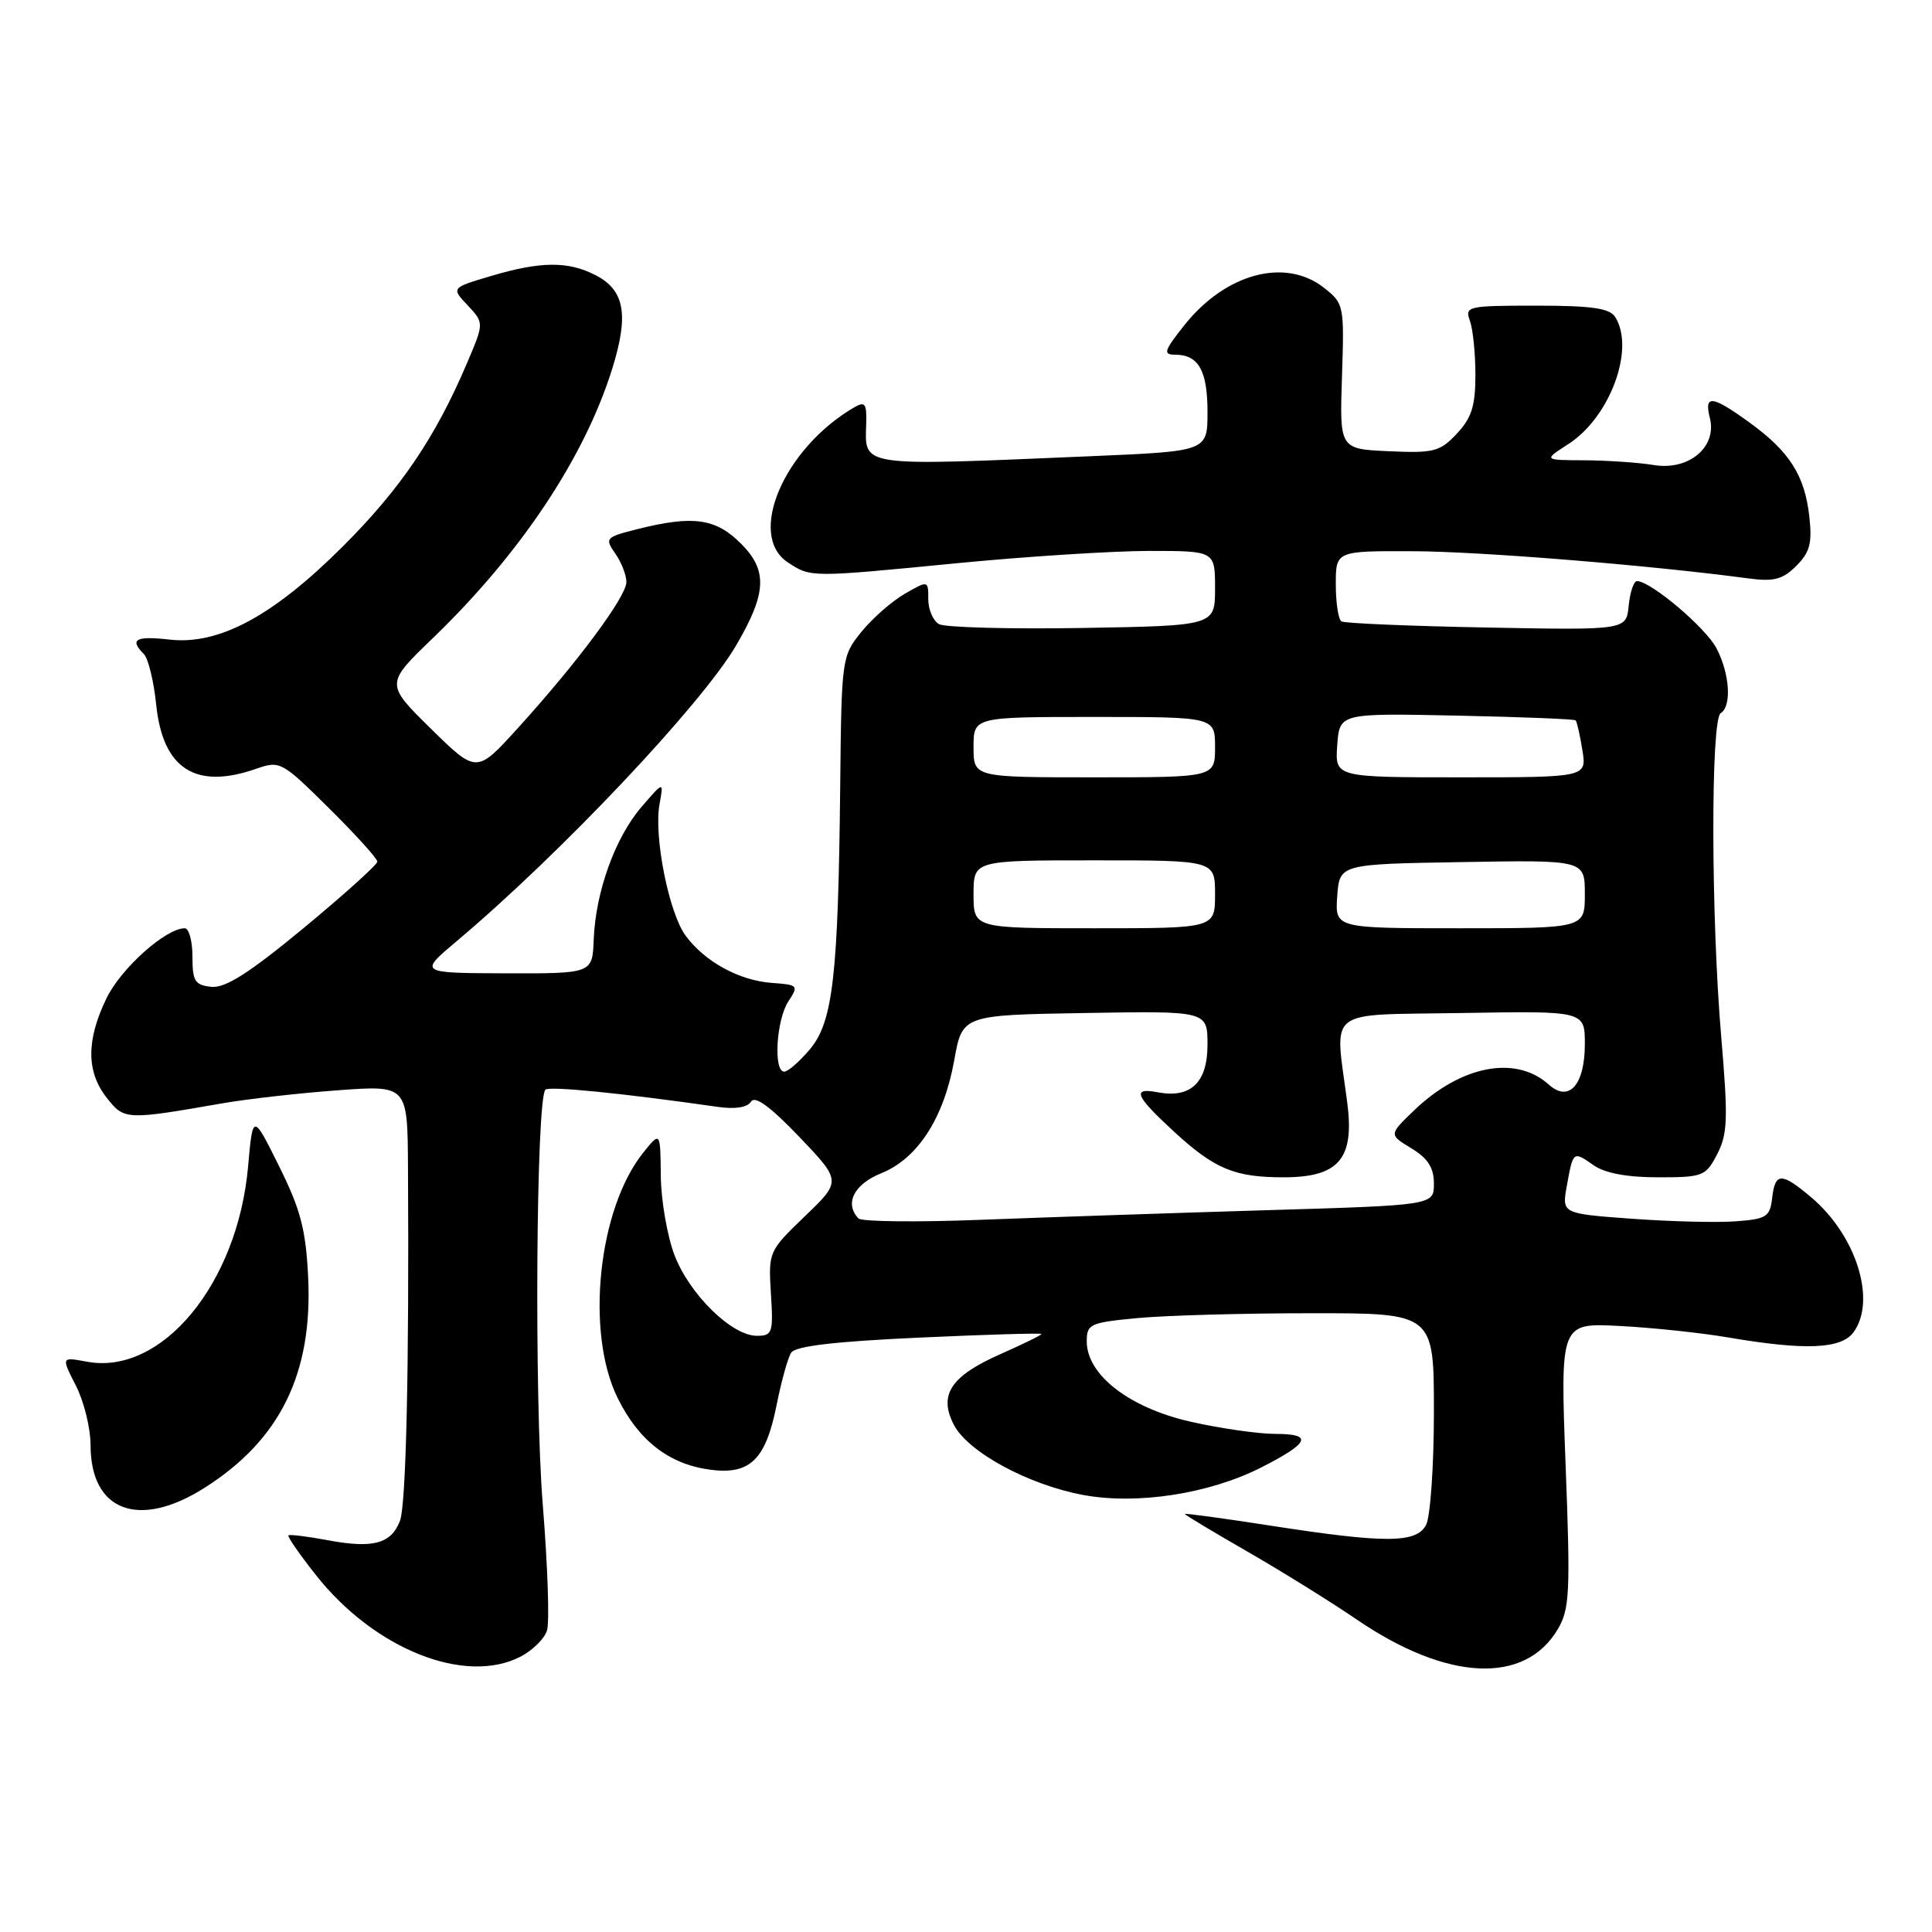 <?xml version="1.0" encoding="UTF-8" standalone="no"?>
<!DOCTYPE svg PUBLIC "-//W3C//DTD SVG 1.1//EN" "http://www.w3.org/Graphics/SVG/1.1/DTD/svg11.dtd" >
<svg xmlns="http://www.w3.org/2000/svg" xmlns:xlink="http://www.w3.org/1999/xlink" version="1.1" viewBox="0 0 256 256">
 <g >
 <path fill="currentColor"
d=" M 68.98 219.51 C 70.56 218.69 72.14 217.14 72.48 216.05 C 72.83 214.97 72.57 207.46 71.92 199.37 C 70.78 185.27 71.04 145.63 72.27 144.39 C 72.77 143.89 82.43 144.85 95.13 146.67 C 97.42 147.00 99.04 146.74 99.52 145.97 C 100.03 145.14 102.06 146.62 105.89 150.62 C 111.50 156.50 111.50 156.50 106.65 161.16 C 101.85 165.78 101.81 165.87 102.15 171.41 C 102.48 176.62 102.35 177.00 100.28 177.00 C 96.96 177.00 91.36 171.51 89.37 166.30 C 88.41 163.77 87.59 159.05 87.56 155.81 C 87.50 149.92 87.50 149.92 85.25 152.71 C 79.26 160.15 77.54 176.53 81.84 185.24 C 84.62 190.89 88.64 194.01 94.07 194.74 C 99.38 195.45 101.45 193.44 102.90 186.20 C 103.52 183.07 104.39 179.93 104.83 179.24 C 105.39 178.37 110.58 177.75 121.82 177.24 C 130.72 176.83 138.00 176.62 138.00 176.76 C 138.00 176.91 135.56 178.10 132.58 179.42 C 125.97 182.34 124.34 184.82 126.39 188.79 C 128.26 192.41 136.27 196.75 143.57 198.10 C 150.68 199.41 160.21 197.94 167.07 194.47 C 173.53 191.19 174.05 190.00 169.01 190.00 C 166.75 190.00 161.66 189.27 157.71 188.37 C 149.62 186.53 144.00 182.17 144.00 177.74 C 144.00 175.44 144.42 175.25 150.75 174.65 C 154.46 174.30 164.81 174.01 173.75 174.01 C 190.00 174.00 190.00 174.00 190.00 187.07 C 190.00 194.25 189.53 201.00 188.96 202.07 C 187.66 204.50 183.58 204.52 168.25 202.14 C 162.06 201.18 157.00 200.49 157.00 200.61 C 157.00 200.73 160.71 202.96 165.25 205.57 C 169.79 208.18 176.35 212.26 179.83 214.63 C 191.77 222.77 202.06 223.25 206.42 215.87 C 207.99 213.21 208.10 211.01 207.45 194.10 C 206.74 175.28 206.74 175.28 214.62 175.70 C 218.95 175.92 225.43 176.61 229.00 177.22 C 239.19 178.96 243.97 178.76 245.60 176.53 C 248.68 172.31 245.96 163.67 239.97 158.63 C 236.03 155.31 235.21 155.33 234.82 158.75 C 234.53 161.24 234.07 161.53 230.00 161.83 C 227.53 162.02 221.33 161.86 216.22 161.49 C 206.95 160.81 206.95 160.81 207.61 157.15 C 208.45 152.49 208.44 152.50 211.16 154.40 C 212.66 155.45 215.58 156.00 219.70 156.00 C 225.67 156.00 226.02 155.86 227.54 152.92 C 228.93 150.24 228.99 148.22 228.07 137.37 C 226.71 121.46 226.67 95.32 228.00 94.50 C 229.48 93.58 229.21 89.31 227.46 85.93 C 226.05 83.19 218.73 77.00 216.91 77.00 C 216.48 77.00 215.99 78.46 215.81 80.25 C 215.50 83.50 215.50 83.50 197.00 83.15 C 186.82 82.96 178.16 82.59 177.75 82.34 C 177.34 82.09 177.00 79.88 177.00 77.44 C 177.00 73.00 177.00 73.00 187.25 73.04 C 196.14 73.07 218.68 74.90 231.65 76.64 C 235.06 77.09 236.21 76.79 238.02 74.98 C 239.83 73.17 240.14 71.97 239.74 68.40 C 239.13 62.98 237.11 59.82 231.81 55.98 C 226.83 52.37 225.77 52.26 226.57 55.41 C 227.53 59.24 223.76 62.39 219.14 61.62 C 217.14 61.29 213.03 61.01 210.00 60.99 C 204.50 60.97 204.50 60.97 207.79 58.86 C 213.33 55.31 216.69 46.22 214.02 42.00 C 213.28 40.84 210.92 40.50 203.55 40.50 C 194.46 40.50 194.07 40.59 194.77 42.50 C 195.17 43.60 195.50 46.83 195.50 49.67 C 195.50 53.79 195.00 55.37 193.04 57.46 C 190.80 59.85 189.99 60.06 184.04 59.79 C 177.50 59.50 177.50 59.50 177.82 49.88 C 178.13 40.44 178.08 40.21 175.43 38.13 C 170.30 34.09 162.36 36.23 156.91 43.12 C 154.23 46.50 154.08 47.00 155.72 47.00 C 158.81 47.00 160.00 49.11 160.00 54.59 C 160.00 59.79 160.00 59.79 144.75 60.44 C 113.47 61.77 114.61 61.94 114.78 56.05 C 114.85 53.46 114.61 53.15 113.18 53.98 C 103.85 59.43 98.93 70.94 104.41 74.53 C 107.46 76.53 107.30 76.53 127.00 74.61 C 136.07 73.73 147.44 73.01 152.25 73.00 C 161.00 73.00 161.00 73.00 161.00 77.96 C 161.00 82.91 161.00 82.91 143.42 83.21 C 133.76 83.37 125.21 83.14 124.42 82.70 C 123.64 82.26 123.00 80.77 123.00 79.39 C 123.00 76.89 123.00 76.89 119.87 78.69 C 118.15 79.69 115.56 81.96 114.12 83.75 C 111.54 86.95 111.50 87.25 111.33 104.25 C 111.07 129.27 110.37 135.41 107.32 139.03 C 105.95 140.66 104.41 142.00 103.91 142.00 C 102.46 142.00 102.86 135.15 104.45 132.71 C 105.85 130.58 105.77 130.49 102.27 130.24 C 97.94 129.92 93.41 127.44 90.86 124.00 C 88.63 121.00 86.61 110.81 87.39 106.56 C 87.95 103.50 87.95 103.50 84.99 106.94 C 81.50 111.00 78.92 118.18 78.67 124.49 C 78.50 129.00 78.50 129.00 67.00 128.97 C 55.50 128.93 55.50 128.93 60.50 124.72 C 74.20 113.20 92.94 93.37 97.53 85.54 C 101.60 78.60 101.74 75.59 98.19 72.04 C 94.83 68.67 91.84 68.26 84.47 70.11 C 80.23 71.18 80.11 71.31 81.52 73.34 C 82.34 74.50 83.00 76.20 83.00 77.12 C 83.00 79.06 76.50 87.80 68.60 96.50 C 63.15 102.50 63.15 102.50 57.10 96.56 C 51.06 90.62 51.06 90.62 57.35 84.56 C 69.00 73.33 77.46 60.61 81.13 48.84 C 83.35 41.70 82.77 38.45 78.93 36.47 C 75.30 34.59 71.66 34.61 65.07 36.57 C 59.78 38.14 59.78 38.14 61.97 40.46 C 64.15 42.79 64.15 42.79 61.87 48.14 C 57.71 57.92 53.08 64.76 45.48 72.35 C 36.23 81.61 29.03 85.49 22.48 84.75 C 17.96 84.24 17.12 84.72 19.06 86.66 C 19.64 87.24 20.38 90.27 20.70 93.40 C 21.58 101.89 25.92 104.67 33.94 101.87 C 37.11 100.77 37.33 100.89 43.59 107.09 C 47.12 110.58 50.00 113.77 50.00 114.17 C 50.00 114.57 45.61 118.52 40.25 122.96 C 33.00 128.95 29.86 130.95 28.00 130.76 C 25.82 130.53 25.50 130.01 25.50 126.75 C 25.50 124.69 25.04 123.00 24.48 123.00 C 21.97 123.00 16.02 128.32 14.11 132.28 C 11.42 137.83 11.43 142.01 14.14 145.46 C 16.47 148.42 16.65 148.43 29.50 146.19 C 32.80 145.62 39.66 144.84 44.75 144.47 C 54.00 143.79 54.00 143.79 54.06 154.64 C 54.22 181.32 53.81 199.37 53.00 201.51 C 51.83 204.56 49.45 205.21 43.44 204.09 C 40.73 203.58 38.37 203.29 38.22 203.45 C 38.06 203.61 39.71 205.99 41.89 208.74 C 49.63 218.53 61.64 223.31 68.98 219.51 Z  M 27.11 197.14 C 37.13 190.79 41.46 181.96 40.83 169.18 C 40.52 162.89 39.82 160.24 36.97 154.51 C 33.50 147.52 33.50 147.52 32.87 154.60 C 31.48 170.13 21.42 182.29 11.50 180.43 C 8.11 179.80 8.11 179.80 10.06 183.61 C 11.13 185.71 12.00 189.25 12.00 191.49 C 12.00 200.26 18.41 202.66 27.11 197.14 Z  M 113.75 161.45 C 111.87 159.48 113.15 156.92 116.75 155.47 C 121.60 153.52 125.06 148.16 126.44 140.50 C 127.51 134.50 127.51 134.50 143.76 134.23 C 160.00 133.95 160.00 133.95 160.00 138.44 C 160.00 143.45 157.77 145.57 153.39 144.73 C 149.95 144.08 150.41 145.20 155.51 149.90 C 160.92 154.89 163.57 156.00 170.07 156.00 C 177.40 156.00 179.49 153.56 178.52 146.12 C 176.86 133.35 175.34 134.54 193.75 134.23 C 210.00 133.95 210.00 133.95 210.00 138.35 C 210.00 143.75 207.90 146.12 205.23 143.72 C 200.83 139.75 193.52 141.18 187.27 147.23 C 184.04 150.35 184.04 150.35 187.02 152.16 C 189.21 153.49 190.00 154.73 190.00 156.84 C 190.00 159.70 190.00 159.70 167.75 160.36 C 155.51 160.73 138.53 161.30 130.00 161.63 C 121.47 161.96 114.16 161.88 113.75 161.45 Z  M 129.00 118.50 C 129.00 114.00 129.00 114.00 145.00 114.00 C 161.00 114.00 161.00 114.00 161.00 118.50 C 161.00 123.00 161.00 123.00 145.00 123.00 C 129.00 123.00 129.00 123.00 129.00 118.50 Z  M 177.19 118.75 C 177.50 114.50 177.50 114.50 193.75 114.23 C 210.00 113.95 210.00 113.95 210.00 118.48 C 210.00 123.00 210.00 123.00 193.44 123.00 C 176.89 123.00 176.89 123.00 177.19 118.75 Z  M 129.00 99.00 C 129.00 95.00 129.00 95.00 145.00 95.00 C 161.00 95.00 161.00 95.00 161.00 99.00 C 161.00 103.00 161.00 103.00 145.00 103.00 C 129.00 103.00 129.00 103.00 129.00 99.00 Z  M 177.19 98.75 C 177.50 94.50 177.50 94.50 192.99 94.82 C 201.51 95.00 208.61 95.28 208.78 95.45 C 208.95 95.62 209.35 97.38 209.67 99.38 C 210.26 103.00 210.26 103.00 193.57 103.00 C 176.89 103.00 176.89 103.00 177.19 98.75 Z "/>
</g>
</svg>